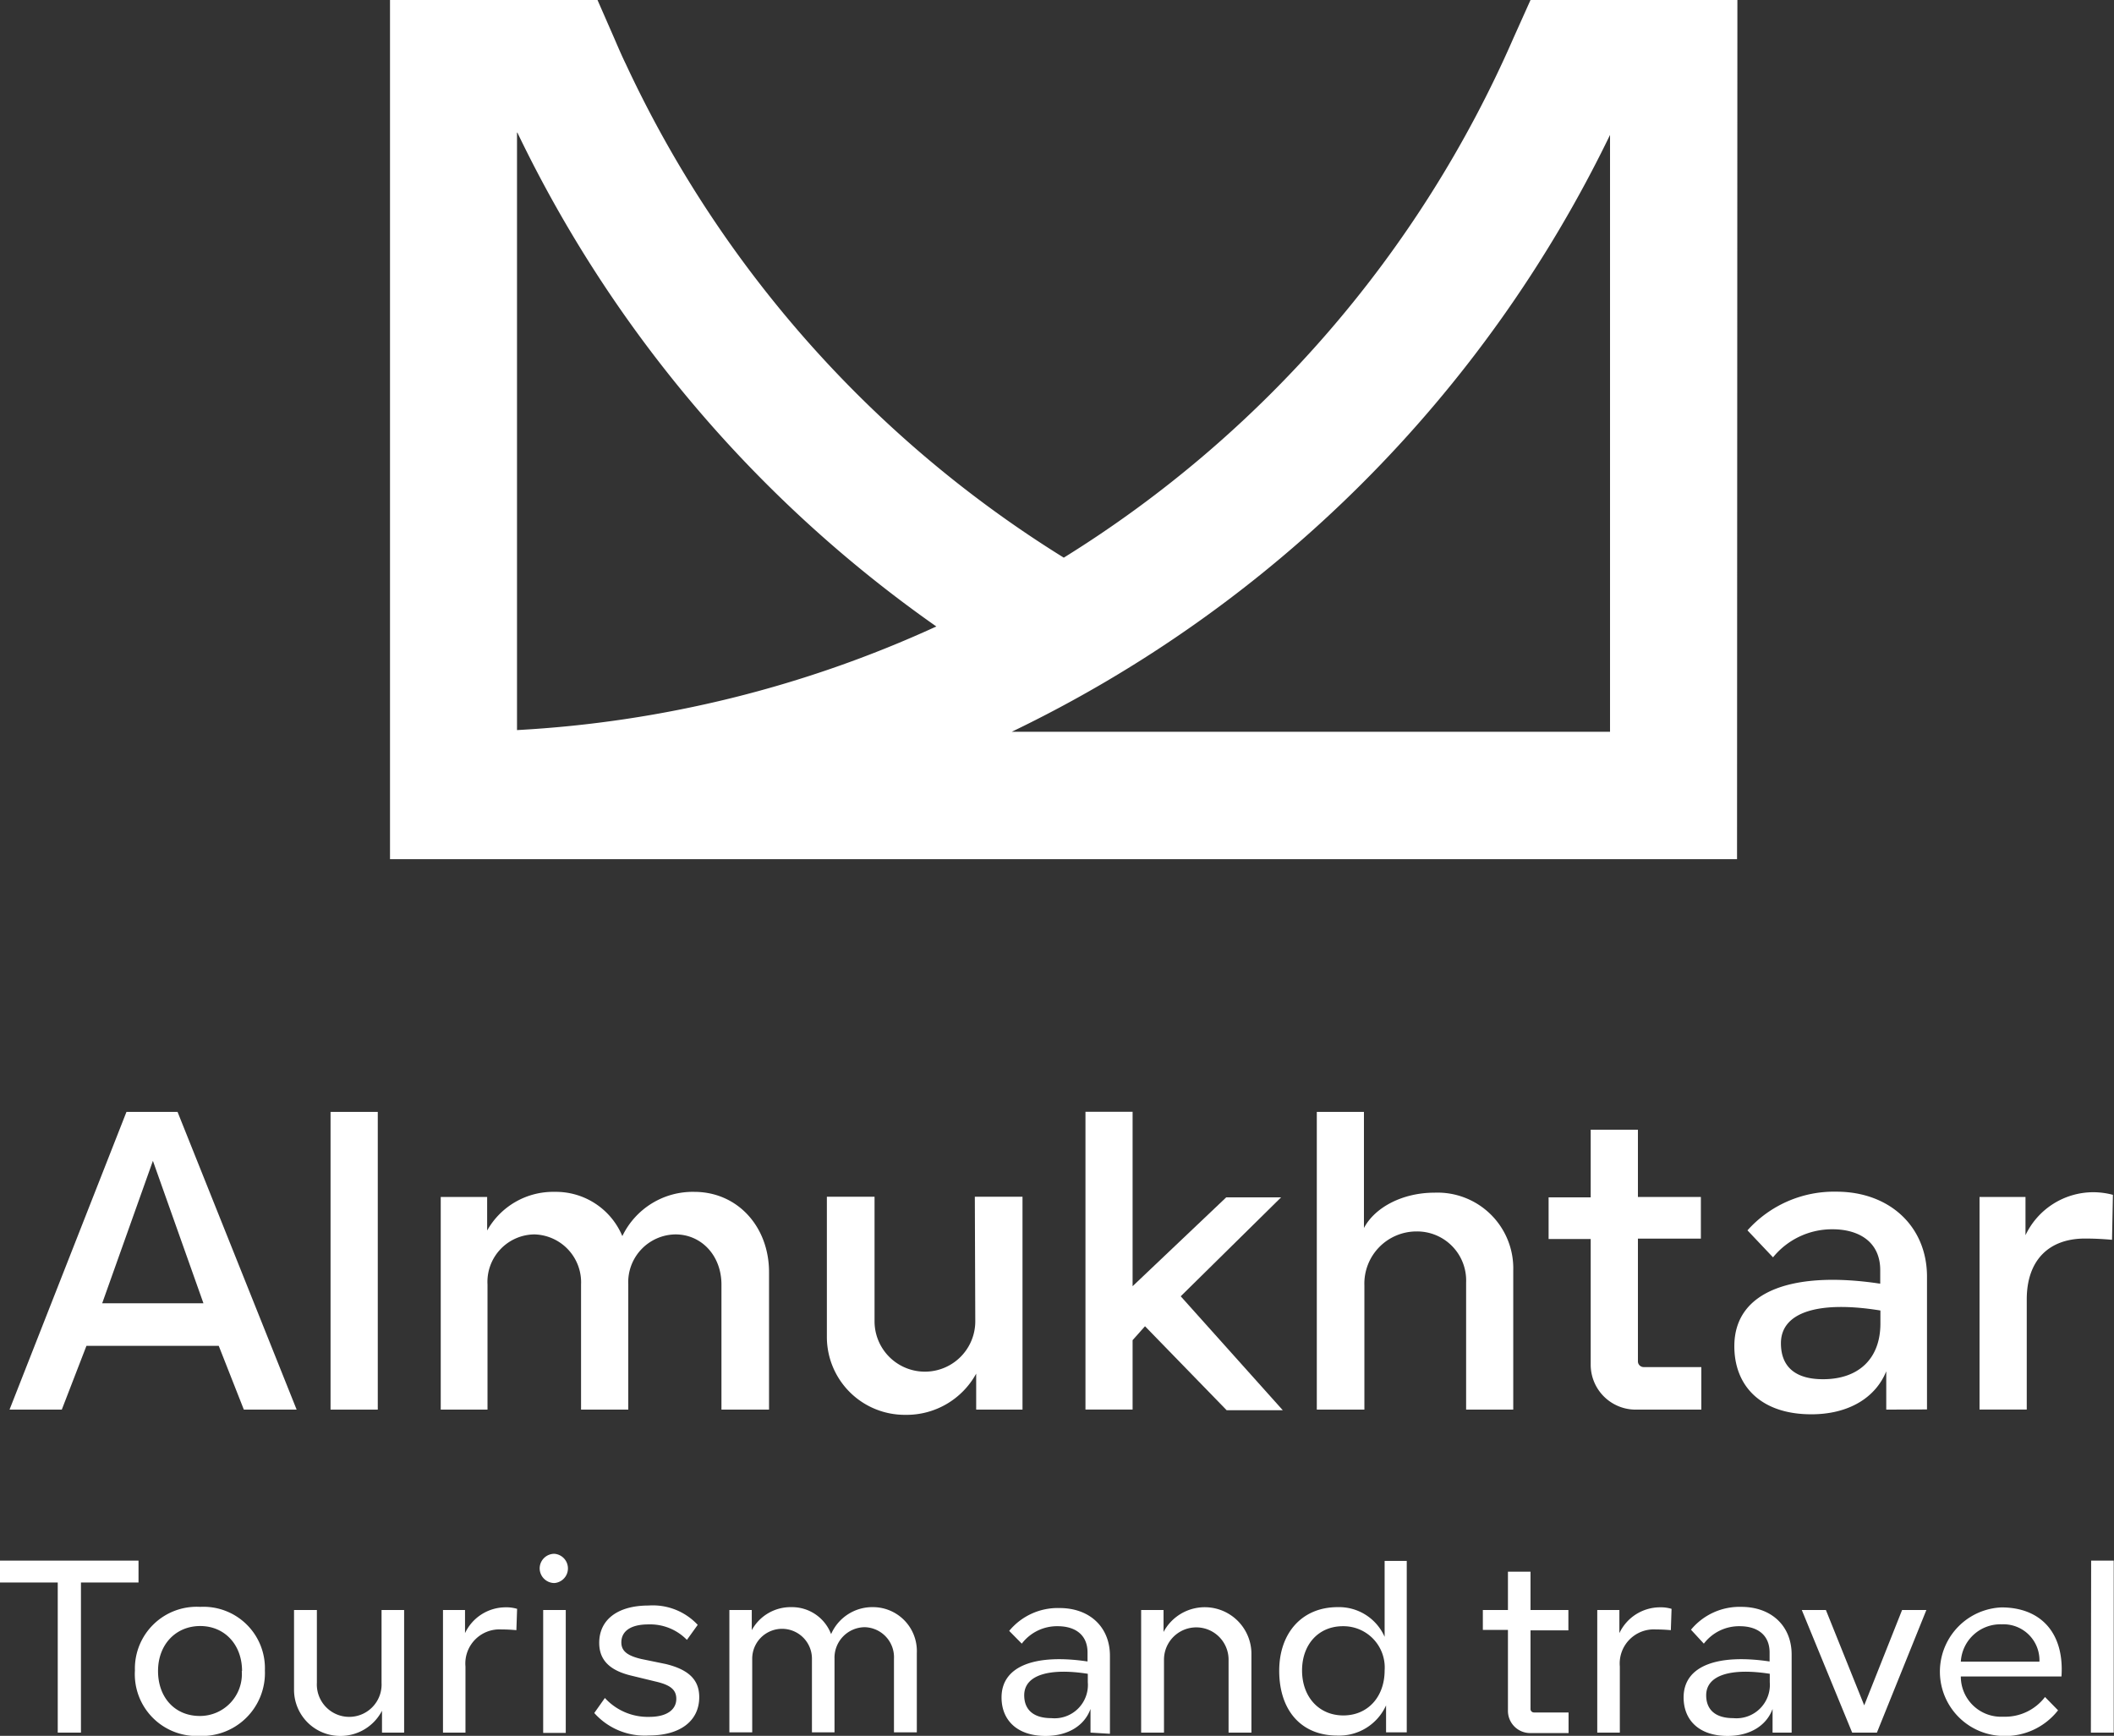 <svg xmlns="http://www.w3.org/2000/svg" viewBox="0 0 235.03 192.99"><rect x="0" y="0" width="235.03" height="192.99" fill="#333333" stroke="none"/><defs><style>.cls-1{fill:#fff;}</style></defs><g id="Layer_2" data-name="Layer 2"><g id="Layer_1-2" data-name="Layer 1"><path class="cls-1" d="M9.61,149.63l-2.74,7.09H1.06l13-33.1h5.68l13.24,33.1H27.11l-2.79-7.09ZM17,129.06,11.36,144.9H22.62Z"/><path class="cls-1" d="M36.75,123.62H42v33.1H36.75Z"/><path class="cls-1" d="M85.5,141.44v15.28H80.21v-13.9c0-3.22-2.22-5.58-5.11-5.58a5.32,5.32,0,0,0-5.25,5.58v13.9H64.6v-13.9a5.33,5.33,0,0,0-5.2-5.58,5.28,5.28,0,0,0-5.2,5.58v13.9H49V133.08h5.16v3.73a8.41,8.41,0,0,1,7.51-4.3,8,8,0,0,1,7.52,4.92,8.68,8.68,0,0,1,8-4.92C82,132.51,85.5,136.38,85.5,141.44Z"/><path class="cls-1" d="M113.68,156.72h-5.15v-4a8.83,8.83,0,0,1-7.9,4.58,8.66,8.66,0,0,1-8.7-8.65v-15.6h5.3v13.85a5.6,5.6,0,1,0,11.2,0l-.05-13.85h5.3Z"/><path class="cls-1" d="M127.3,147.45,125.92,149v7.71h-5.24v-33.1h5.24V143l10.41-9.88h6.1l-11.16,11,11.35,12.67h-6.24Z"/><path class="cls-1" d="M168.24,141.26v15.46H163V142.58a5.45,5.45,0,0,0-5.49-5.67,5.8,5.8,0,0,0-5.82,6v13.81H146.4v-33.1h5.24v12.91c1.23-2.32,4.31-3.93,7.85-3.93A8.42,8.42,0,0,1,168.24,141.26Z"/><path class="cls-1" d="M176.85,151.75l0-14h-4.68v-4.63h4.68V125.6h5.25v7.48h7v4.63h-7v13.62a.64.64,0,0,0,.66.66h6.39v4.73h-7.38A5,5,0,0,1,176.85,151.75Z"/><path class="cls-1" d="M209.71,156.72v-4.26c-1.19,2.93-4.17,4.78-8.33,4.78-5.58,0-8.56-3.12-8.56-7.57,0-6.33,6.86-8.37,16.22-6.95l0-1.51c0-3.17-2.41-4.54-5.3-4.54a8.45,8.45,0,0,0-6.62,3.12l-2.84-3a12.91,12.91,0,0,1,9.89-4.3c5.91,0,10.07,3.87,10.07,9.45v14.76ZM198,149.34c0,2.46,1.42,4,4.68,4,4,0,6.38-2.32,6.38-6.19V145.7C202.38,144.61,198,145.79,198,149.34Z"/><path class="cls-1" d="M234.91,132.84l-.1,5c-1-.09-2-.14-3-.14-4.07,0-6.48,2.46-6.48,6.76v12.25h-5.25V133.08h5.11v4.25a8.35,8.35,0,0,1,7.56-4.78A8.59,8.59,0,0,1,234.91,132.84Z"/><path class="cls-1" d="M0,175.94v-2.43H15.4v2.43H9v16.69H6.42V175.94Z"/><path class="cls-1" d="M15,185.72a6.87,6.87,0,0,1,7.26-7.07,6.83,6.83,0,0,1,7.19,7.07A7,7,0,0,1,22.18,193,6.87,6.87,0,0,1,15,185.72Zm11.91.06c0-2.93-1.94-5-4.65-5s-4.69,2.05-4.69,5,1.88,5,4.64,5A4.66,4.66,0,0,0,26.88,185.78Z"/><path class="cls-1" d="M44.93,192.63H42.47V190.2A5.2,5.2,0,0,1,37.8,193a5.13,5.13,0,0,1-5.11-5.11V179h2.54v8.09a3.6,3.6,0,1,0,7.19,0V179h2.51Z"/><path class="cls-1" d="M57.49,178.87l-.08,2.37c-.54-.05-1.09-.08-1.66-.08a3.79,3.79,0,0,0-4,4.12v7.35H49.25V179H51.7v2.57a5,5,0,0,1,4.48-2.87A4.12,4.12,0,0,1,57.49,178.87Z"/><path class="cls-1" d="M60,174.36a1.63,1.63,0,0,1,1.64-1.61,1.63,1.63,0,0,1,0,3.25A1.64,1.64,0,0,1,60,174.36ZM62.9,179v13.66H60.39V179Z"/><path class="cls-1" d="M66.07,190.45l1.18-1.67a6.46,6.46,0,0,0,4.94,2.1c2,0,3-.84,3-2,0-1-.63-1.54-2.26-1.92l-2.68-.65c-2.57-.6-3.63-1.83-3.63-3.66,0-2.54,2-4.15,5.49-4.15a6.82,6.82,0,0,1,5.46,2.15l-1.2,1.67a5.71,5.71,0,0,0-4.29-1.72c-1.94,0-3,.74-3,2,0,.92.6,1.47,2.24,1.85L74,185c2.7.65,3.74,1.86,3.74,3.69,0,2.59-2.05,4.26-5.6,4.26A7.5,7.5,0,0,1,66.07,190.45Z"/><path class="cls-1" d="M101.93,183.78v8.82H99.39v-8.19a3.34,3.34,0,0,0-3.25-3.5,3.39,3.39,0,0,0-3.36,3.5v8.19H90.27v-8.19a3.32,3.32,0,1,0-6.64,0v8.19H81.09V179h2.49v2.24a4.92,4.92,0,0,1,4.4-2.56,4.65,4.65,0,0,1,4.42,3,5,5,0,0,1,4.7-3A4.88,4.88,0,0,1,101.93,183.78Z"/><path class="cls-1" d="M121.24,192.63V190c-.65,1.81-2.45,3-5,3-3.14,0-4.89-1.74-4.89-4.28,0-3.61,3.94-4.84,9.56-4l0-1c0-2-1.42-2.92-3.31-2.92a4.92,4.92,0,0,0-4,1.94l-1.4-1.42a7,7,0,0,1,5.6-2.54c3.36,0,5.6,2.13,5.6,5.3v8.68Zm-7.37-4.15c0,1.58,1,2.54,3,2.54a3.71,3.71,0,0,0,4.07-4v-.93C116.68,185.42,113.87,186.21,113.87,188.48Z"/><path class="cls-1" d="M139.13,183.73v8.9h-2.54v-8.11a3.59,3.59,0,1,0-7.18,0v8.11h-2.54V179h2.49v2.44a5.19,5.19,0,0,1,9.77,2.32Z"/><path class="cls-1" d="M156.4,192.6h-2.3v-3a5.72,5.72,0,0,1-5.41,3.36c-4.09,0-6.47-2.87-6.47-7.21,0-4.15,2.49-7.07,6.5-7.07a5.54,5.54,0,0,1,5.22,3.3v-8.44h2.46Zm-2.46-6.88a4.59,4.59,0,0,0-4.65-4.92c-2.67,0-4.53,2-4.53,4.92s1.86,5,4.59,5S153.94,188.64,153.94,185.72Z"/><path class="cls-1" d="M167.65,190.15l0-8.94h-2.79V179h2.79v-4.26h2.51V179h4.21v2.26h-4.21V190a.38.38,0,0,0,.38.39h3.85v2.29h-4.31A2.47,2.47,0,0,1,167.65,190.15Z"/><path class="cls-1" d="M185.84,178.87l-.08,2.37c-.55-.05-1.09-.08-1.67-.08a3.79,3.79,0,0,0-4,4.12v7.35h-2.51V179h2.46v2.57a5,5,0,0,1,4.48-2.87A4.12,4.12,0,0,1,185.84,178.87Z"/><path class="cls-1" d="M197.07,192.63V190c-.66,1.81-2.46,3-5,3-3.15,0-4.89-1.74-4.89-4.28,0-3.61,3.93-4.84,9.56-4l0-1c0-2-1.42-2.92-3.31-2.92a4.92,4.92,0,0,0-4,1.94L188,181.19a7,7,0,0,1,5.59-2.54c3.36,0,5.6,2.13,5.6,5.3v8.68Zm-7.38-4.15c0,1.58,1,2.54,3,2.54a3.72,3.72,0,0,0,4.07-4v-.93C192.5,185.42,189.69,186.21,189.69,188.48Z"/><path class="cls-1" d="M208.67,192.63h-2.75L200.32,179H203l4.26,10.6,4.21-10.6h2.7Z"/><path class="cls-1" d="M222.71,190.86a5.58,5.58,0,0,0,4.65-2.19l1.45,1.48A7.45,7.45,0,0,1,222.6,193a7.15,7.15,0,0,1-.08-14.29c4.37,0,7,2.84,6.67,7.68H218A4.47,4.47,0,0,0,222.71,190.86ZM218,184.74h8.74a4,4,0,0,0-4.18-4.15A4.41,4.41,0,0,0,218,184.74Z"/><path class="cls-1" d="M232.49,173.51H235v19.12h-2.54Z"/><path class="cls-1" d="M193.12,95.52H43.36V0H66.43l1.86,4.25c.43,1,.86,2,1.31,2.92A128.24,128.24,0,0,0,118.27,62a128.33,128.33,0,0,0,50-57.79L170.16,0h23ZM112.48,81.36H179V15A142.56,142.56,0,0,1,112.48,81.36Zm-55-66.62V81.17A128.44,128.44,0,0,0,104.1,69.65,142.26,142.26,0,0,1,57.52,14.74Z"/></g></g></svg>